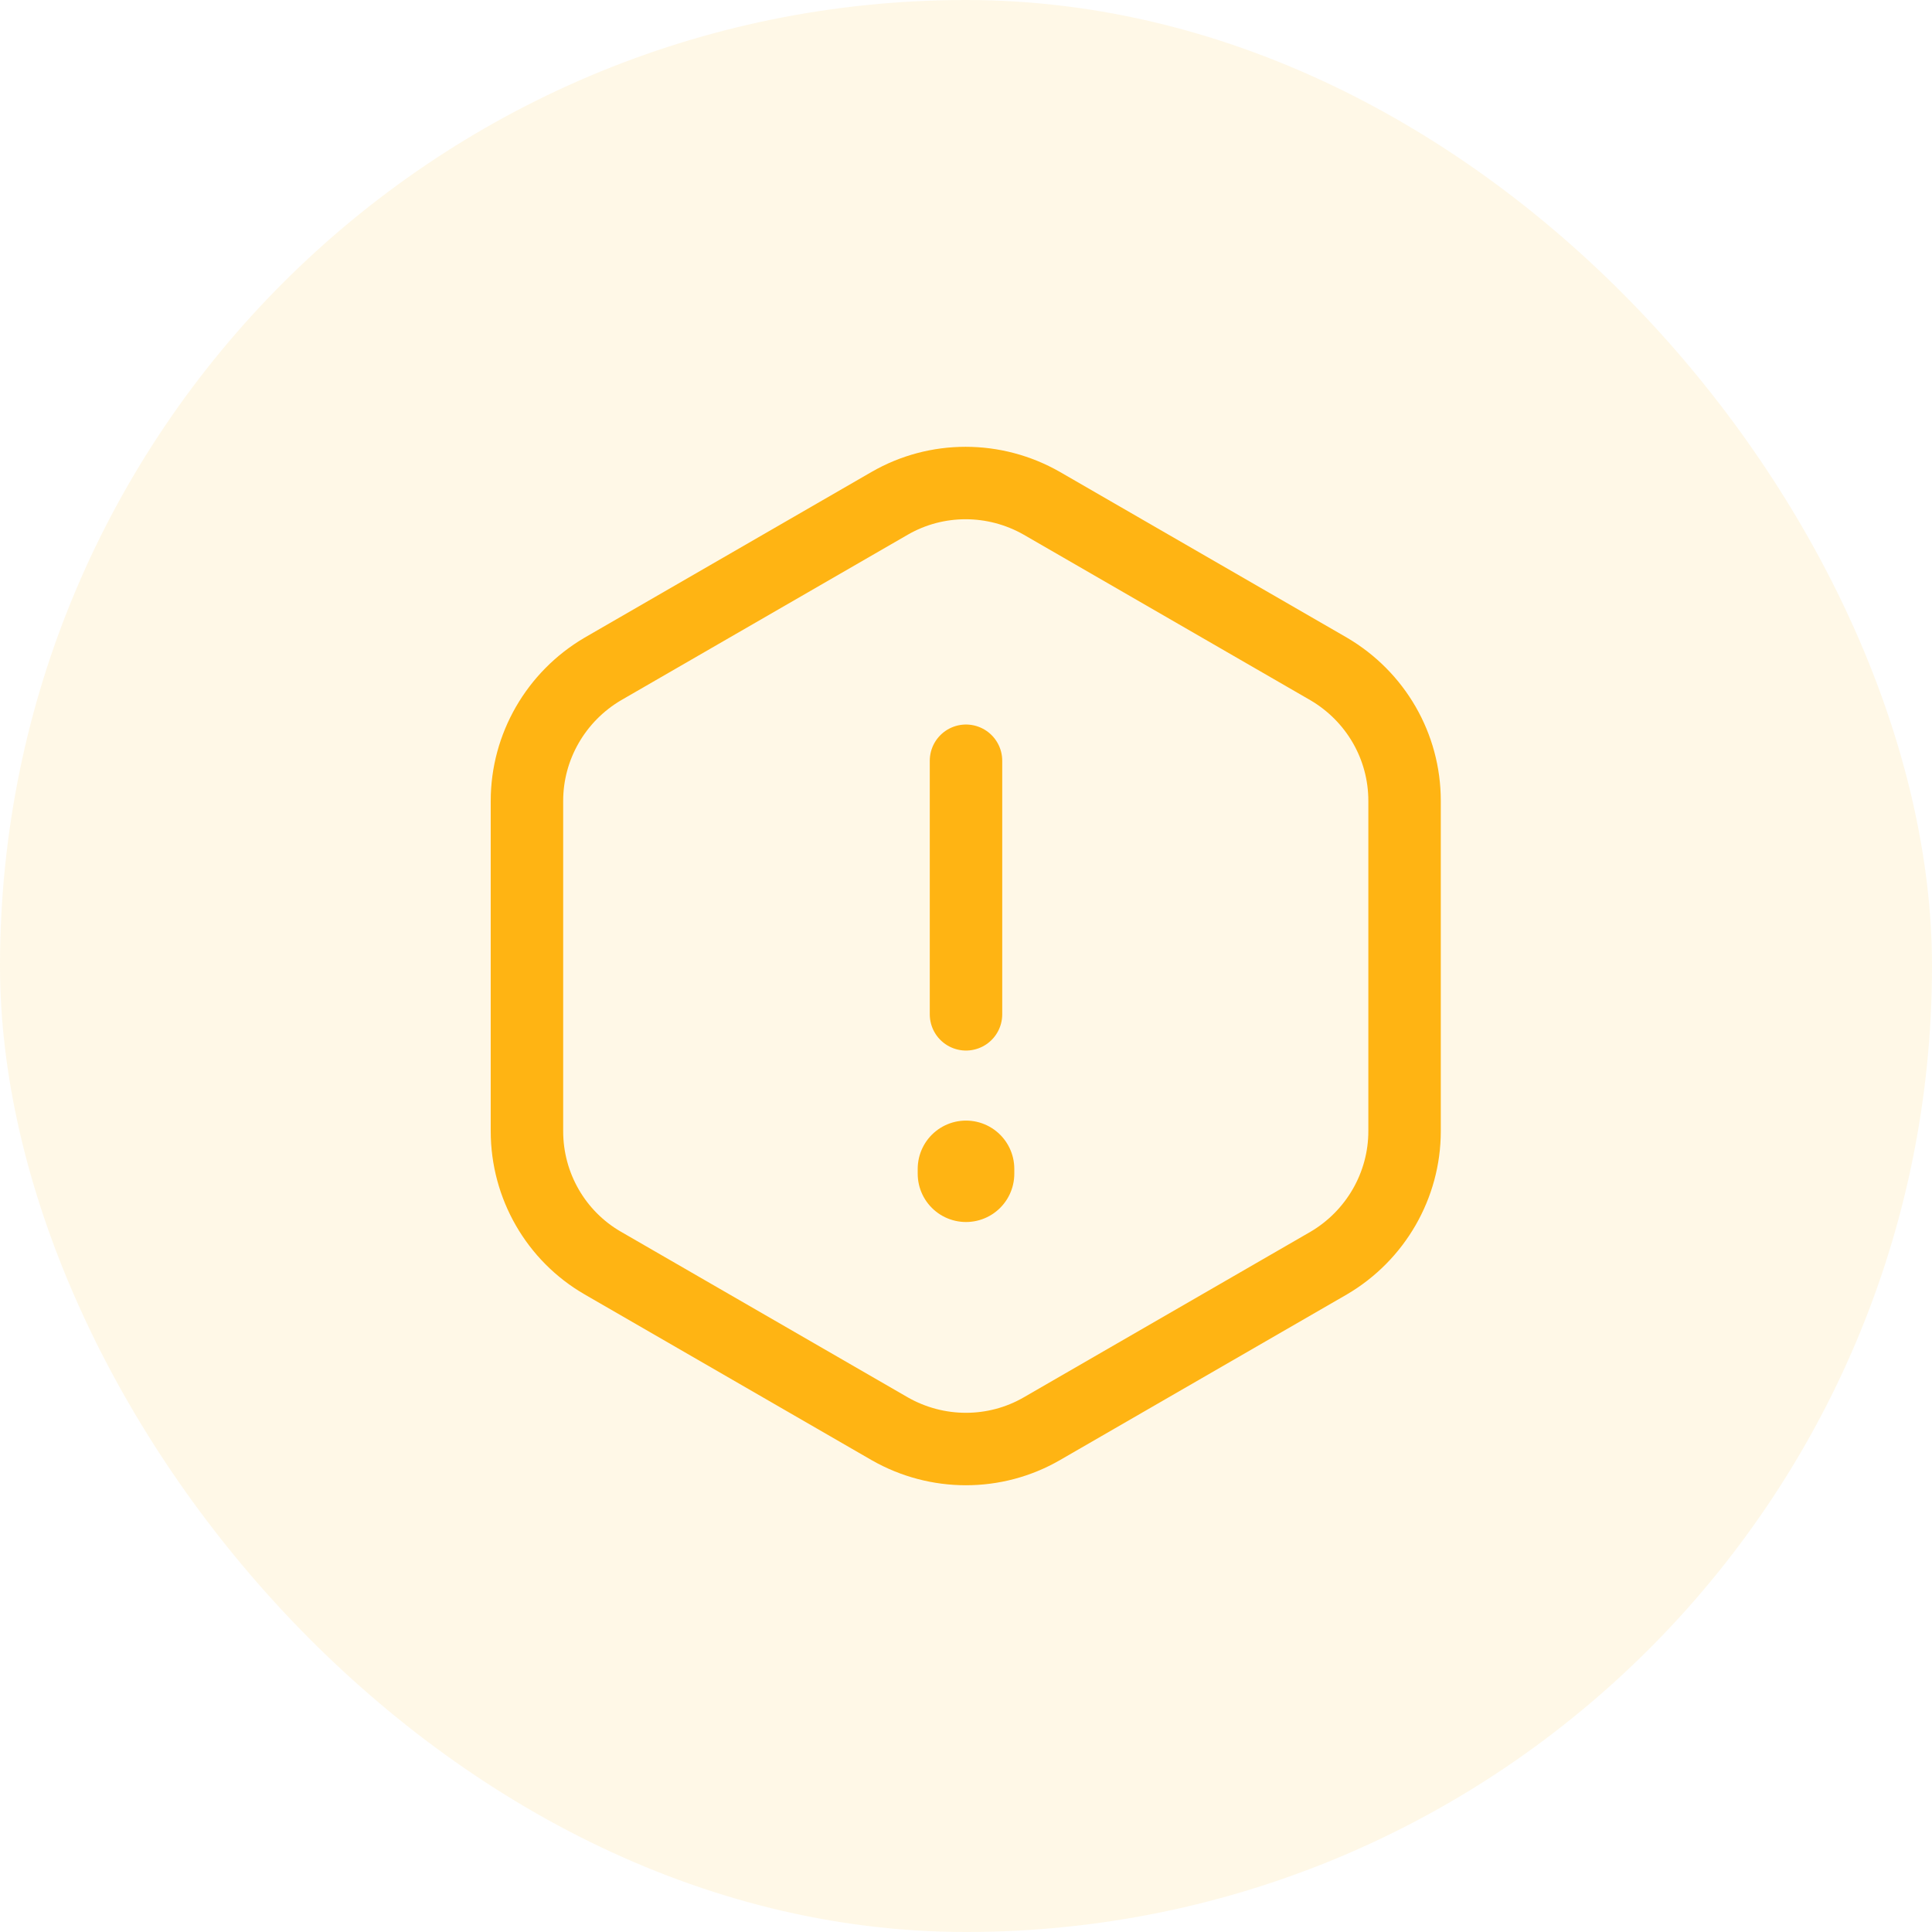 <svg width="80" height="80" viewBox="0 0 80 80" fill="none" xmlns="http://www.w3.org/2000/svg">
<rect width="80" height="80" rx="40" fill="#FFB413" fill-opacity="0.1"/>
<path d="M40 31.501V42.001" stroke="#FFB413" stroke-width="3" stroke-linecap="round" stroke-linejoin="round"/>
<path d="M58.16 33.161V46.841C58.16 49.081 56.96 51.161 55.02 52.301L43.14 59.161C41.2 60.281 38.8 60.281 36.84 59.161L24.96 52.301C23.02 51.181 21.82 49.101 21.82 46.841V33.161C21.82 30.921 23.02 28.841 24.96 27.701L36.84 20.841C38.78 19.721 41.18 19.721 43.14 20.841L55.02 27.701C56.96 28.841 58.16 30.901 58.16 33.161Z" stroke="#FFB413" stroke-width="3" stroke-linecap="round" stroke-linejoin="round"/>
<path d="M40 48.401V48.601" stroke="#FFB413" stroke-width="4" stroke-linecap="round" stroke-linejoin="round"/>
</svg>
